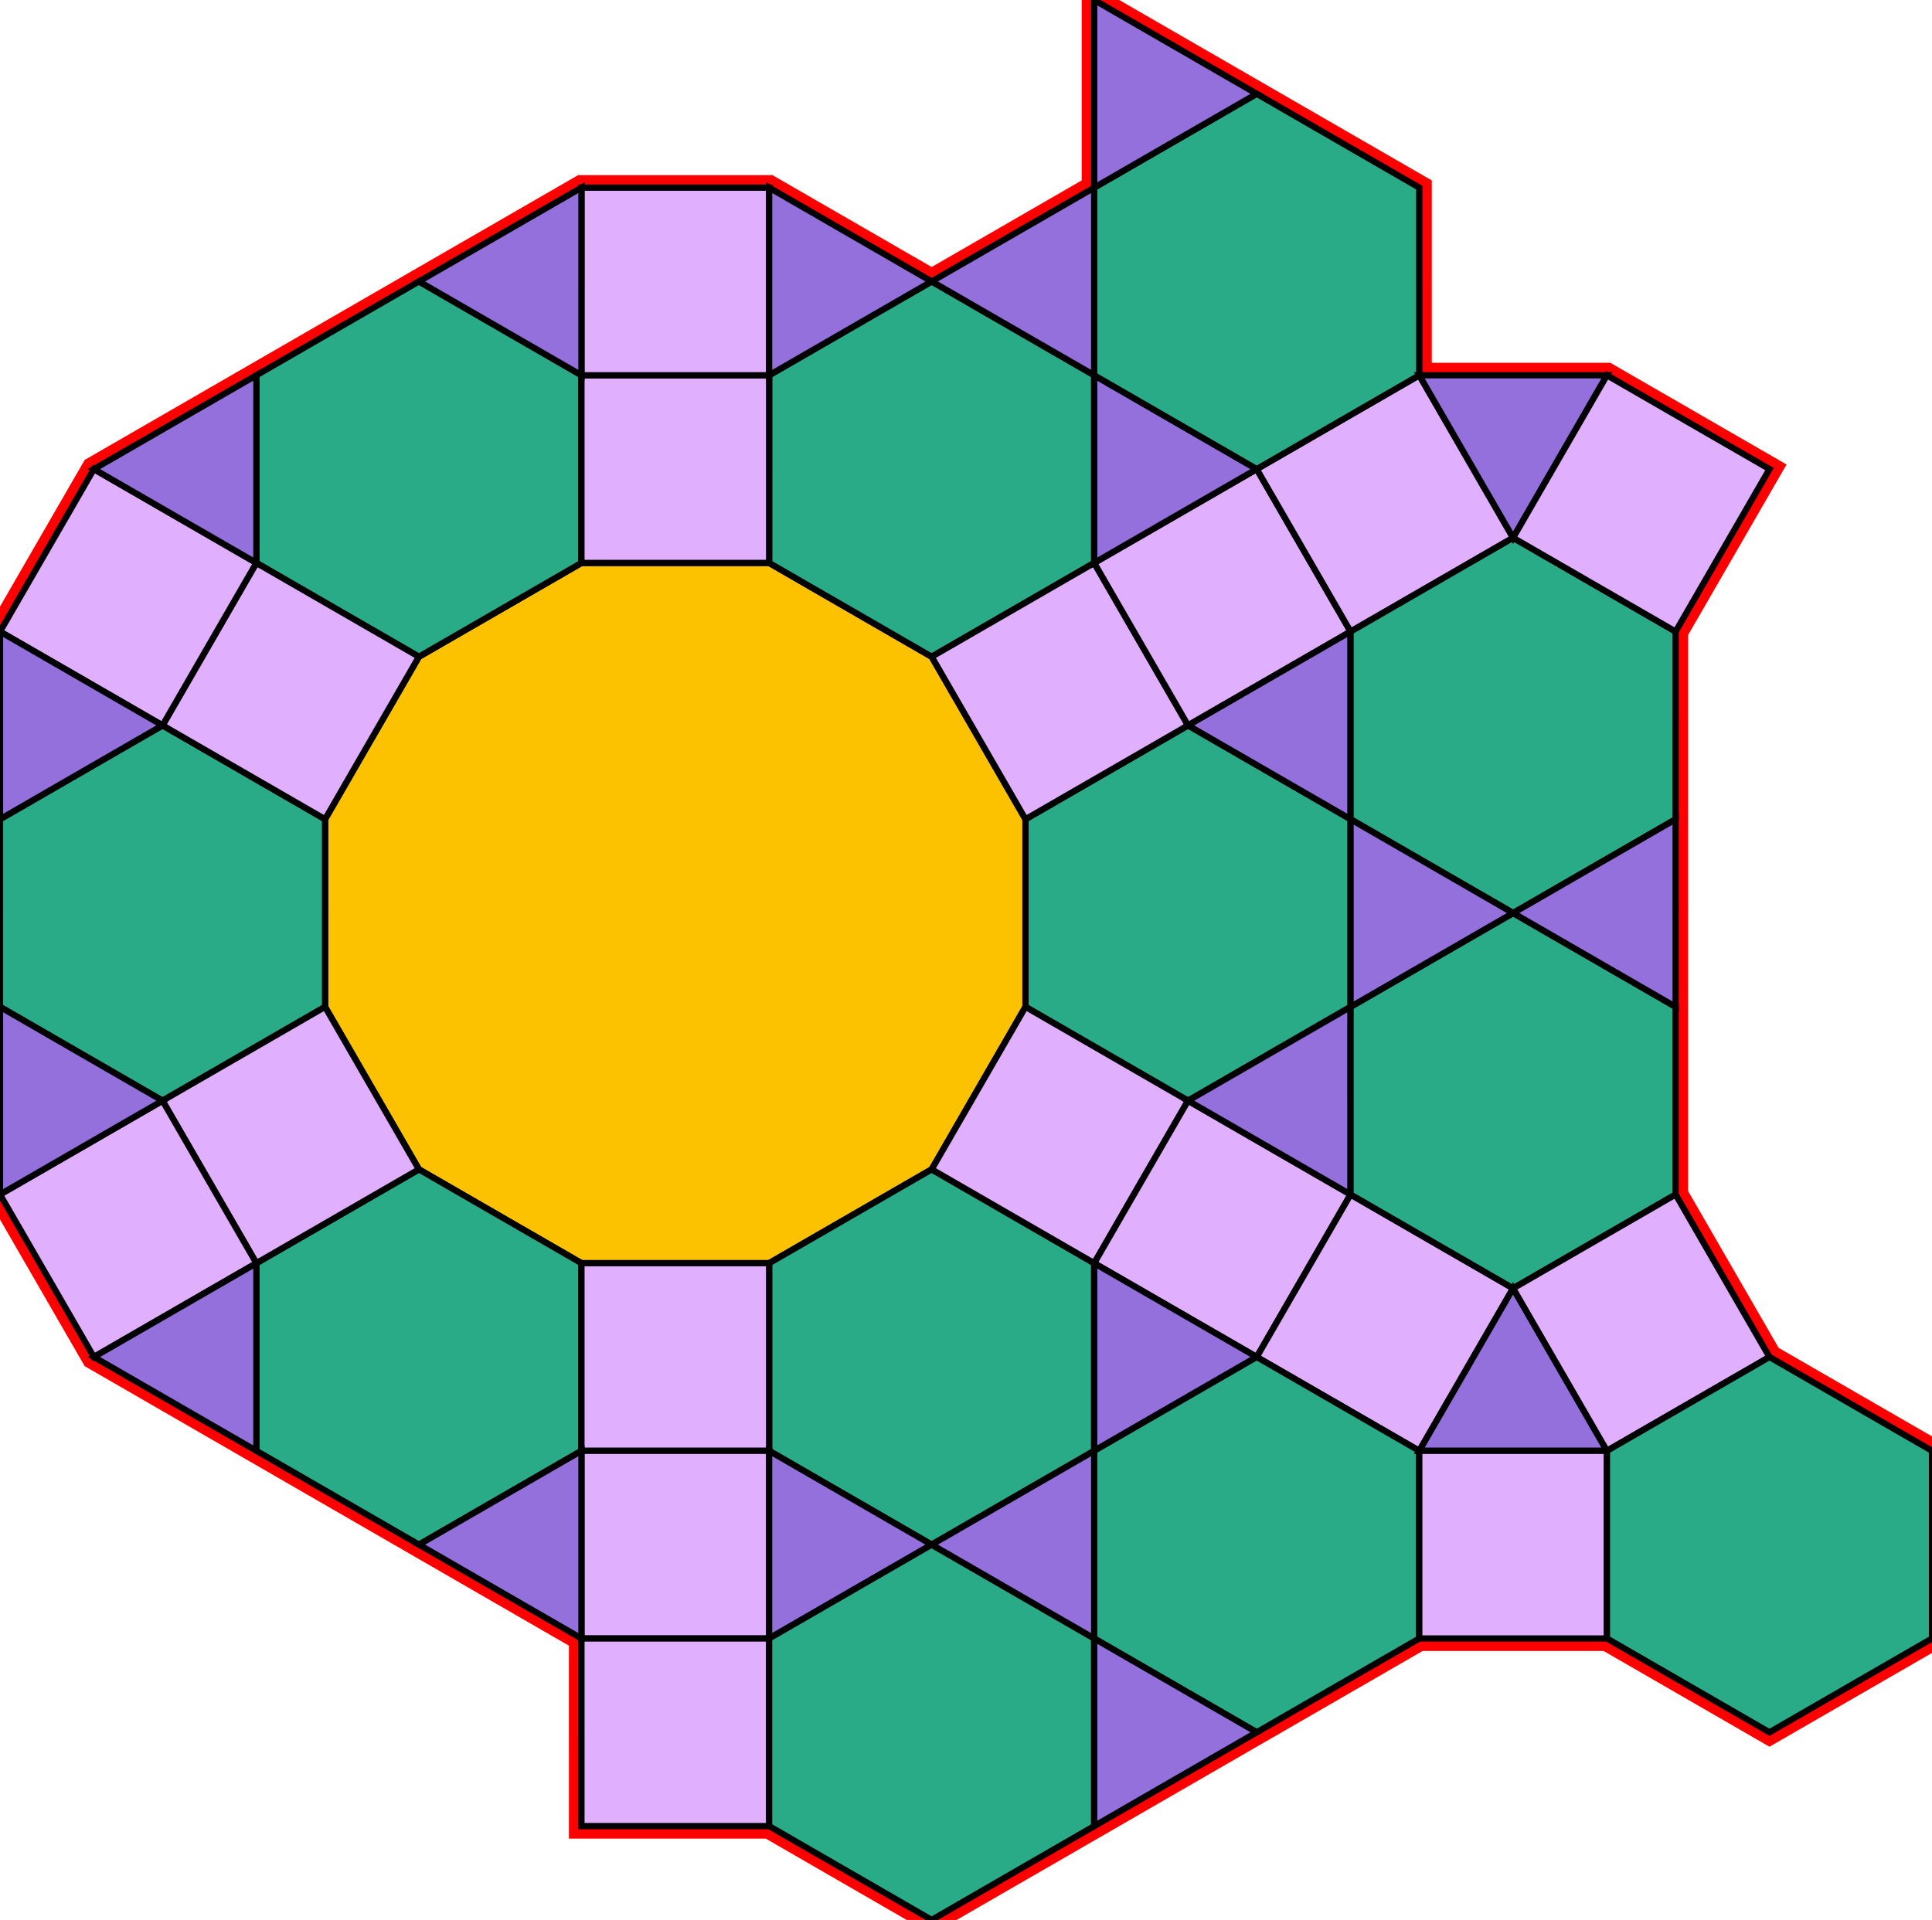 <?xml version="1.0" encoding="utf-8"?>
<svg xmlns="http://www.w3.org/2000/svg" id="mainSVG" pointer-events="all" width="308.826" height="306.961" EdgeLen="30" template="u6_83_tu" code="A20_18_12_1" copyright="Francis Hemsher, 2012">
	<polygon id="BorderPoly" fill="none" pointer-events="none" stroke="red" stroke-width="4" transform="" points="256.866,59.999 226.866,59.999 226.865,30 200.884,14.999 174.903,-0.001 174.904,30 148.924,44.999 122.945,30 92.945,30 66.962,44.999 40.981,59.999 15.001,74.999 0.001,100.98 0.001,130.98 -0,160.98 0.001,190.98 15.001,216.961 40.982,231.961 66.962,246.961 92.942,261.961 92.941,291.96 122.941,291.961 148.922,306.961 174.903,291.961 200.884,276.962 226.865,261.961 256.865,261.961 282.845,276.962 308.826,261.964 308.827,231.962 282.846,216.962 267.847,190.98 267.846,160.979 267.848,130.98 267.847,100.98 282.847,74.999"/>
	<g id="mainPolyG" transform=""><polygon id="mainPoly" fill="rgb(252, 194, 0)" stroke="black" onmouseover="setChange(evt)" onmouseout="unhiliteChange(evt)" onclick="changeMe(evt)" points="122.943,89.999 92.943,89.999 66.963,105 51.963,130.98 51.962,160.98 66.962,186.961 92.943,201.961 122.943,201.961 148.924,186.961 163.924,160.98 163.924,130.98 148.924,105" seed="0"/><polygon fill="rgb(41, 171, 135)" stroke="black" stroke-width="1" onmouseover="setChange(evt)" onmouseout="unhiliteChange(evt)" onclick="changeMe(evt)" points="92.943,59.999 66.962,44.999 40.981,59.999 40.981,89.999 66.963,105 92.943,89.999" seed="1"/><polygon fill="rgb(41, 171, 135)" stroke="black" stroke-width="1" onmouseover="setChange(evt)" onmouseout="unhiliteChange(evt)" onclick="changeMe(evt)" points="174.905,59.999 148.924,44.999 122.944,59.999 122.943,89.999 148.924,105 174.905,89.999" seed="2"/><polygon fill="rgb(41, 171, 135)" stroke="black" stroke-width="1" onmouseover="setChange(evt)" onmouseout="unhiliteChange(evt)" onclick="changeMe(evt)" points="215.886,130.98 189.906,115.98 163.924,130.98 163.924,160.98 189.904,175.98 215.886,160.98" seed="3"/><polygon fill="rgb(41, 171, 135)" stroke="black" stroke-width="1" onmouseover="setChange(evt)" onmouseout="unhiliteChange(evt)" onclick="changeMe(evt)" points="174.905,201.961 148.924,186.961 122.943,201.961 122.943,231.961 148.925,246.961 174.905,231.961" seed="4"/><polygon fill="rgb(41, 171, 135)" stroke="black" stroke-width="1" onmouseover="setChange(evt)" onmouseout="unhiliteChange(evt)" onclick="changeMe(evt)" points="92.943,201.961 66.962,186.961 40.982,201.961 40.982,231.961 66.962,246.961 92.943,231.961" seed="5"/><polygon fill="rgb(41, 171, 135)" stroke="black" stroke-width="1" onmouseover="setChange(evt)" onmouseout="unhiliteChange(evt)" onclick="changeMe(evt)" points="51.963,130.98 25.982,115.98 0.001,130.98 -0,160.98 25.981,175.98 51.962,160.98" seed="6"/><polygon fill="rgb(224, 176, 255)" stroke="black" stroke-width="1" onmouseover="setChange(evt)" onmouseout="unhiliteChange(evt)" onclick="changeMe(evt)" points="122.944,60.001 92.944,59.999 92.944,89.999 122.943,89.999" seed="7"/><polygon fill="rgb(224, 176, 255)" stroke="black" stroke-width="1" onmouseover="setChange(evt)" onmouseout="unhiliteChange(evt)" onclick="changeMe(evt)" points="189.905,115.98 174.905,89.999 148.924,105 163.924,130.98" seed="8"/><polygon fill="rgb(224, 176, 255)" stroke="black" stroke-width="1" onmouseover="setChange(evt)" onmouseout="unhiliteChange(evt)" onclick="changeMe(evt)" points="189.905,175.98 163.923,160.98 148.924,186.961 174.904,201.961" seed="9"/><polygon fill="rgb(224, 176, 255)" stroke="black" stroke-width="1" onmouseover="setChange(evt)" onmouseout="unhiliteChange(evt)" onclick="changeMe(evt)" points="122.943,201.961 92.943,201.961 92.943,231.961 122.943,231.961" seed="10"/><polygon fill="rgb(224, 176, 255)" stroke="black" stroke-width="1" onmouseover="setChange(evt)" onmouseout="unhiliteChange(evt)" onclick="changeMe(evt)" points="66.962,186.961 51.962,160.98 25.982,175.98 40.982,201.961" seed="11"/><polygon fill="rgb(224, 176, 255)" stroke="black" stroke-width="1" onmouseover="setChange(evt)" onmouseout="unhiliteChange(evt)" onclick="changeMe(evt)" points="66.963,105 40.982,89.999 25.982,115.98 51.963,130.98" seed="12"/><polygon fill="rgb(224, 176, 255)" stroke="black" stroke-width="1" onmouseover="setChange(evt)" onmouseout="unhiliteChange(evt)" onclick="changeMe(evt)" points="122.945,30 92.945,30 92.944,59.999 122.943,60.001" seed="13"/><polygon fill="rgb(224, 176, 255)" stroke="black" stroke-width="1" onmouseover="setChange(evt)" onmouseout="unhiliteChange(evt)" onclick="changeMe(evt)" points="215.886,100.98 200.885,74.999 174.905,89.999 189.905,115.98" seed="14"/><polygon fill="rgb(224, 176, 255)" stroke="black" stroke-width="1" onmouseover="setChange(evt)" onmouseout="unhiliteChange(evt)" onclick="changeMe(evt)" points="215.885,190.98 189.905,175.98 174.904,201.961 200.885,216.961" seed="15"/><polygon fill="rgb(224, 176, 255)" stroke="black" stroke-width="1" onmouseover="setChange(evt)" onmouseout="unhiliteChange(evt)" onclick="changeMe(evt)" points="122.943,231.961 92.943,231.961 92.942,261.961 122.942,261.961" seed="16"/><polygon fill="rgb(224, 176, 255)" stroke="black" stroke-width="1" onmouseover="setChange(evt)" onmouseout="unhiliteChange(evt)" onclick="changeMe(evt)" points="40.982,201.961 25.982,175.98 0.001,190.98 15.001,216.961" seed="17"/><polygon fill="rgb(224, 176, 255)" stroke="black" stroke-width="1" onmouseover="setChange(evt)" onmouseout="unhiliteChange(evt)" onclick="changeMe(evt)" points="40.982,89.999 15.001,74.999 0.001,100.98 25.982,115.98" seed="18"/><polygon fill="rgb(147, 112, 219)" stroke="black" stroke-width="1" onmouseover="setChange(evt)" onmouseout="unhiliteChange(evt)" onclick="changeMe(evt)" points="25.982,115.98 0.001,100.98 0.001,130.98" seed="19"/><polygon fill="rgb(147, 112, 219)" stroke="black" stroke-width="1" onmouseover="setChange(evt)" onmouseout="unhiliteChange(evt)" onclick="changeMe(evt)" points="40.982,89.999 40.982,59.999 15.001,74.999" seed="20"/><polygon fill="rgb(147, 112, 219)" stroke="black" stroke-width="1" onmouseover="setChange(evt)" onmouseout="unhiliteChange(evt)" onclick="changeMe(evt)" points="92.944,59.999 92.945,30 66.963,44.999" seed="21"/><polygon fill="rgb(147, 112, 219)" stroke="black" stroke-width="1" onmouseover="setChange(evt)" onmouseout="unhiliteChange(evt)" onclick="changeMe(evt)" points="148.925,45.002 122.945,30 122.943,60.001" seed="22"/><polygon fill="rgb(147, 112, 219)" stroke="black" stroke-width="1" onmouseover="setChange(evt)" onmouseout="unhiliteChange(evt)" onclick="changeMe(evt)" points="200.885,74.999 174.904,59.999 174.904,89.999" seed="23"/><polygon fill="rgb(147, 112, 219)" stroke="black" stroke-width="1" onmouseover="setChange(evt)" onmouseout="unhiliteChange(evt)" onclick="changeMe(evt)" points="215.885,130.98 215.886,100.98 189.905,115.98" seed="24"/><polygon fill="rgb(147, 112, 219)" stroke="black" stroke-width="1" onmouseover="setChange(evt)" onmouseout="unhiliteChange(evt)" onclick="changeMe(evt)" points="215.885,190.98 215.886,160.98 189.905,175.98" seed="25"/><polygon fill="rgb(147, 112, 219)" stroke="black" stroke-width="1" onmouseover="setChange(evt)" onmouseout="unhiliteChange(evt)" onclick="changeMe(evt)" points="200.885,216.961 174.904,201.961 174.903,231.961" seed="26"/><polygon fill="rgb(147, 112, 219)" stroke="black" stroke-width="1" onmouseover="setChange(evt)" onmouseout="unhiliteChange(evt)" onclick="changeMe(evt)" points="148.923,246.961 122.943,231.961 122.942,261.961" seed="27"/><polygon fill="rgb(147, 112, 219)" stroke="black" stroke-width="1" onmouseover="setChange(evt)" onmouseout="unhiliteChange(evt)" onclick="changeMe(evt)" points="92.942,261.961 92.943,231.961 66.962,246.96" seed="28"/><polygon fill="rgb(147, 112, 219)" stroke="black" stroke-width="1" onmouseover="setChange(evt)" onmouseout="unhiliteChange(evt)" onclick="changeMe(evt)" points="25.982,175.98 0.001,160.98 0.001,190.98" seed="29"/><polygon fill="rgb(147, 112, 219)" stroke="black" stroke-width="1" onmouseover="setChange(evt)" onmouseout="unhiliteChange(evt)" onclick="changeMe(evt)" points="40.982,231.961 40.982,201.961 15.001,216.961" seed="30"/><polygon fill="rgb(224, 176, 255)" stroke="black" stroke-width="1" onmouseover="setChange(evt)" onmouseout="unhiliteChange(evt)" onclick="changeMe(evt)" points="241.866,85.981 226.866,59.999 200.885,74.999 215.886,100.98" seed="31"/><polygon fill="rgb(224, 176, 255)" stroke="black" stroke-width="1" onmouseover="setChange(evt)" onmouseout="unhiliteChange(evt)" onclick="changeMe(evt)" points="241.866,205.98 215.885,190.98 200.885,216.961 226.865,231.961" seed="32"/><polygon fill="rgb(224, 176, 255)" stroke="black" stroke-width="1" onmouseover="setChange(evt)" onmouseout="unhiliteChange(evt)" onclick="changeMe(evt)" points="122.941,261.961 92.942,261.961 92.941,291.96 122.941,291.961" seed="33"/><polygon fill="rgb(41, 171, 135)" stroke="black" stroke-width="1" onmouseover="setChange(evt)" onmouseout="unhiliteChange(evt)" onclick="changeMe(evt)" points="226.865,30 200.884,14.999 174.904,30 174.904,59.999 200.885,74.999 226.866,59.999" seed="34"/><polygon fill="rgb(41, 171, 135)" stroke="black" stroke-width="1" onmouseover="setChange(evt)" onmouseout="unhiliteChange(evt)" onclick="changeMe(evt)" points="267.847,100.98 241.866,85.981 215.886,100.98 215.886,130.98 241.868,145.98 267.848,130.98" seed="35"/><polygon fill="rgb(41, 171, 135)" stroke="black" stroke-width="1" onmouseover="setChange(evt)" onmouseout="unhiliteChange(evt)" onclick="changeMe(evt)" points="267.846,160.979 241.865,145.98 215.884,160.98 215.885,190.98 241.866,205.98 267.846,190.98" seed="36"/><polygon fill="rgb(41, 171, 135)" stroke="black" stroke-width="1" onmouseover="setChange(evt)" onmouseout="unhiliteChange(evt)" onclick="changeMe(evt)" points="226.865,231.961 200.885,216.961 174.904,231.961 174.903,261.961 200.884,276.962 226.865,261.961" seed="37"/><polygon fill="rgb(41, 171, 135)" stroke="black" stroke-width="1" onmouseover="setChange(evt)" onmouseout="unhiliteChange(evt)" onclick="changeMe(evt)" points="174.903,261.961 148.922,246.961 122.941,261.961 122.941,291.961 148.922,306.961 174.903,291.961" seed="38"/><polygon fill="rgb(147, 112, 219)" stroke="black" stroke-width="1" onmouseover="setChange(evt)" onmouseout="unhiliteChange(evt)" onclick="changeMe(evt)" points="174.905,59.999 174.905,30 148.924,44.999" seed="39"/><polygon fill="rgb(147, 112, 219)" stroke="black" stroke-width="1" onmouseover="setChange(evt)" onmouseout="unhiliteChange(evt)" onclick="changeMe(evt)" points="200.884,14.999 174.903,-0.001 174.904,30" seed="40"/><polygon fill="rgb(147, 112, 219)" stroke="black" stroke-width="1" onmouseover="setChange(evt)" onmouseout="unhiliteChange(evt)" onclick="changeMe(evt)" points="256.866,59.999 226.866,59.999 241.866,85.981" seed="41"/><polygon fill="rgb(224, 176, 255)" stroke="black" stroke-width="1" onmouseover="setChange(evt)" onmouseout="unhiliteChange(evt)" onclick="changeMe(evt)" points="282.847,74.999 256.866,59.999 241.866,85.981 267.847,100.98" seed="42"/><polygon fill="rgb(147, 112, 219)" stroke="black" stroke-width="1" onmouseover="setChange(evt)" onmouseout="unhiliteChange(evt)" onclick="changeMe(evt)" points="256.865,231.961 241.866,205.98 226.865,231.961" seed="43"/><polygon fill="rgb(224, 176, 255)" stroke="black" stroke-width="1" onmouseover="setChange(evt)" onmouseout="unhiliteChange(evt)" onclick="changeMe(evt)" points="256.865,231.961 226.865,231.961 226.865,261.961 256.865,261.961" seed="44"/><polygon fill="rgb(224, 176, 255)" stroke="black" stroke-width="1" onmouseover="setChange(evt)" onmouseout="unhiliteChange(evt)" onclick="changeMe(evt)" points="282.846,216.962 267.847,190.98 241.866,205.98 256.865,231.961" seed="45"/><polygon fill="rgb(41, 171, 135)" stroke="black" stroke-width="1" onmouseover="setChange(evt)" onmouseout="unhiliteChange(evt)" onclick="changeMe(evt)" points="308.827,231.962 282.846,216.962 256.865,231.961 256.865,261.961 282.845,276.962 308.826,261.964" seed="46"/><polygon fill="rgb(147, 112, 219)" stroke="black" stroke-width="1" onmouseover="setChange(evt)" onmouseout="unhiliteChange(evt)" onclick="changeMe(evt)" points="241.867,145.98 215.886,130.98 215.886,160.98" seed="47"/><polygon fill="rgb(147, 112, 219)" stroke="black" stroke-width="1" onmouseover="setChange(evt)" onmouseout="unhiliteChange(evt)" onclick="changeMe(evt)" points="267.849,160.98 267.848,130.98 241.868,145.98" seed="48"/><polygon fill="rgb(147, 112, 219)" stroke="black" stroke-width="1" onmouseover="setChange(evt)" onmouseout="unhiliteChange(evt)" onclick="changeMe(evt)" points="174.905,261.961 174.905,231.961 148.925,246.961" seed="49"/><polygon fill="rgb(147, 112, 219)" stroke="black" stroke-width="1" onmouseover="setChange(evt)" onmouseout="unhiliteChange(evt)" onclick="changeMe(evt)" points="200.884,276.961 174.903,261.961 174.903,291.961" seed="50"/></g>
</svg>
